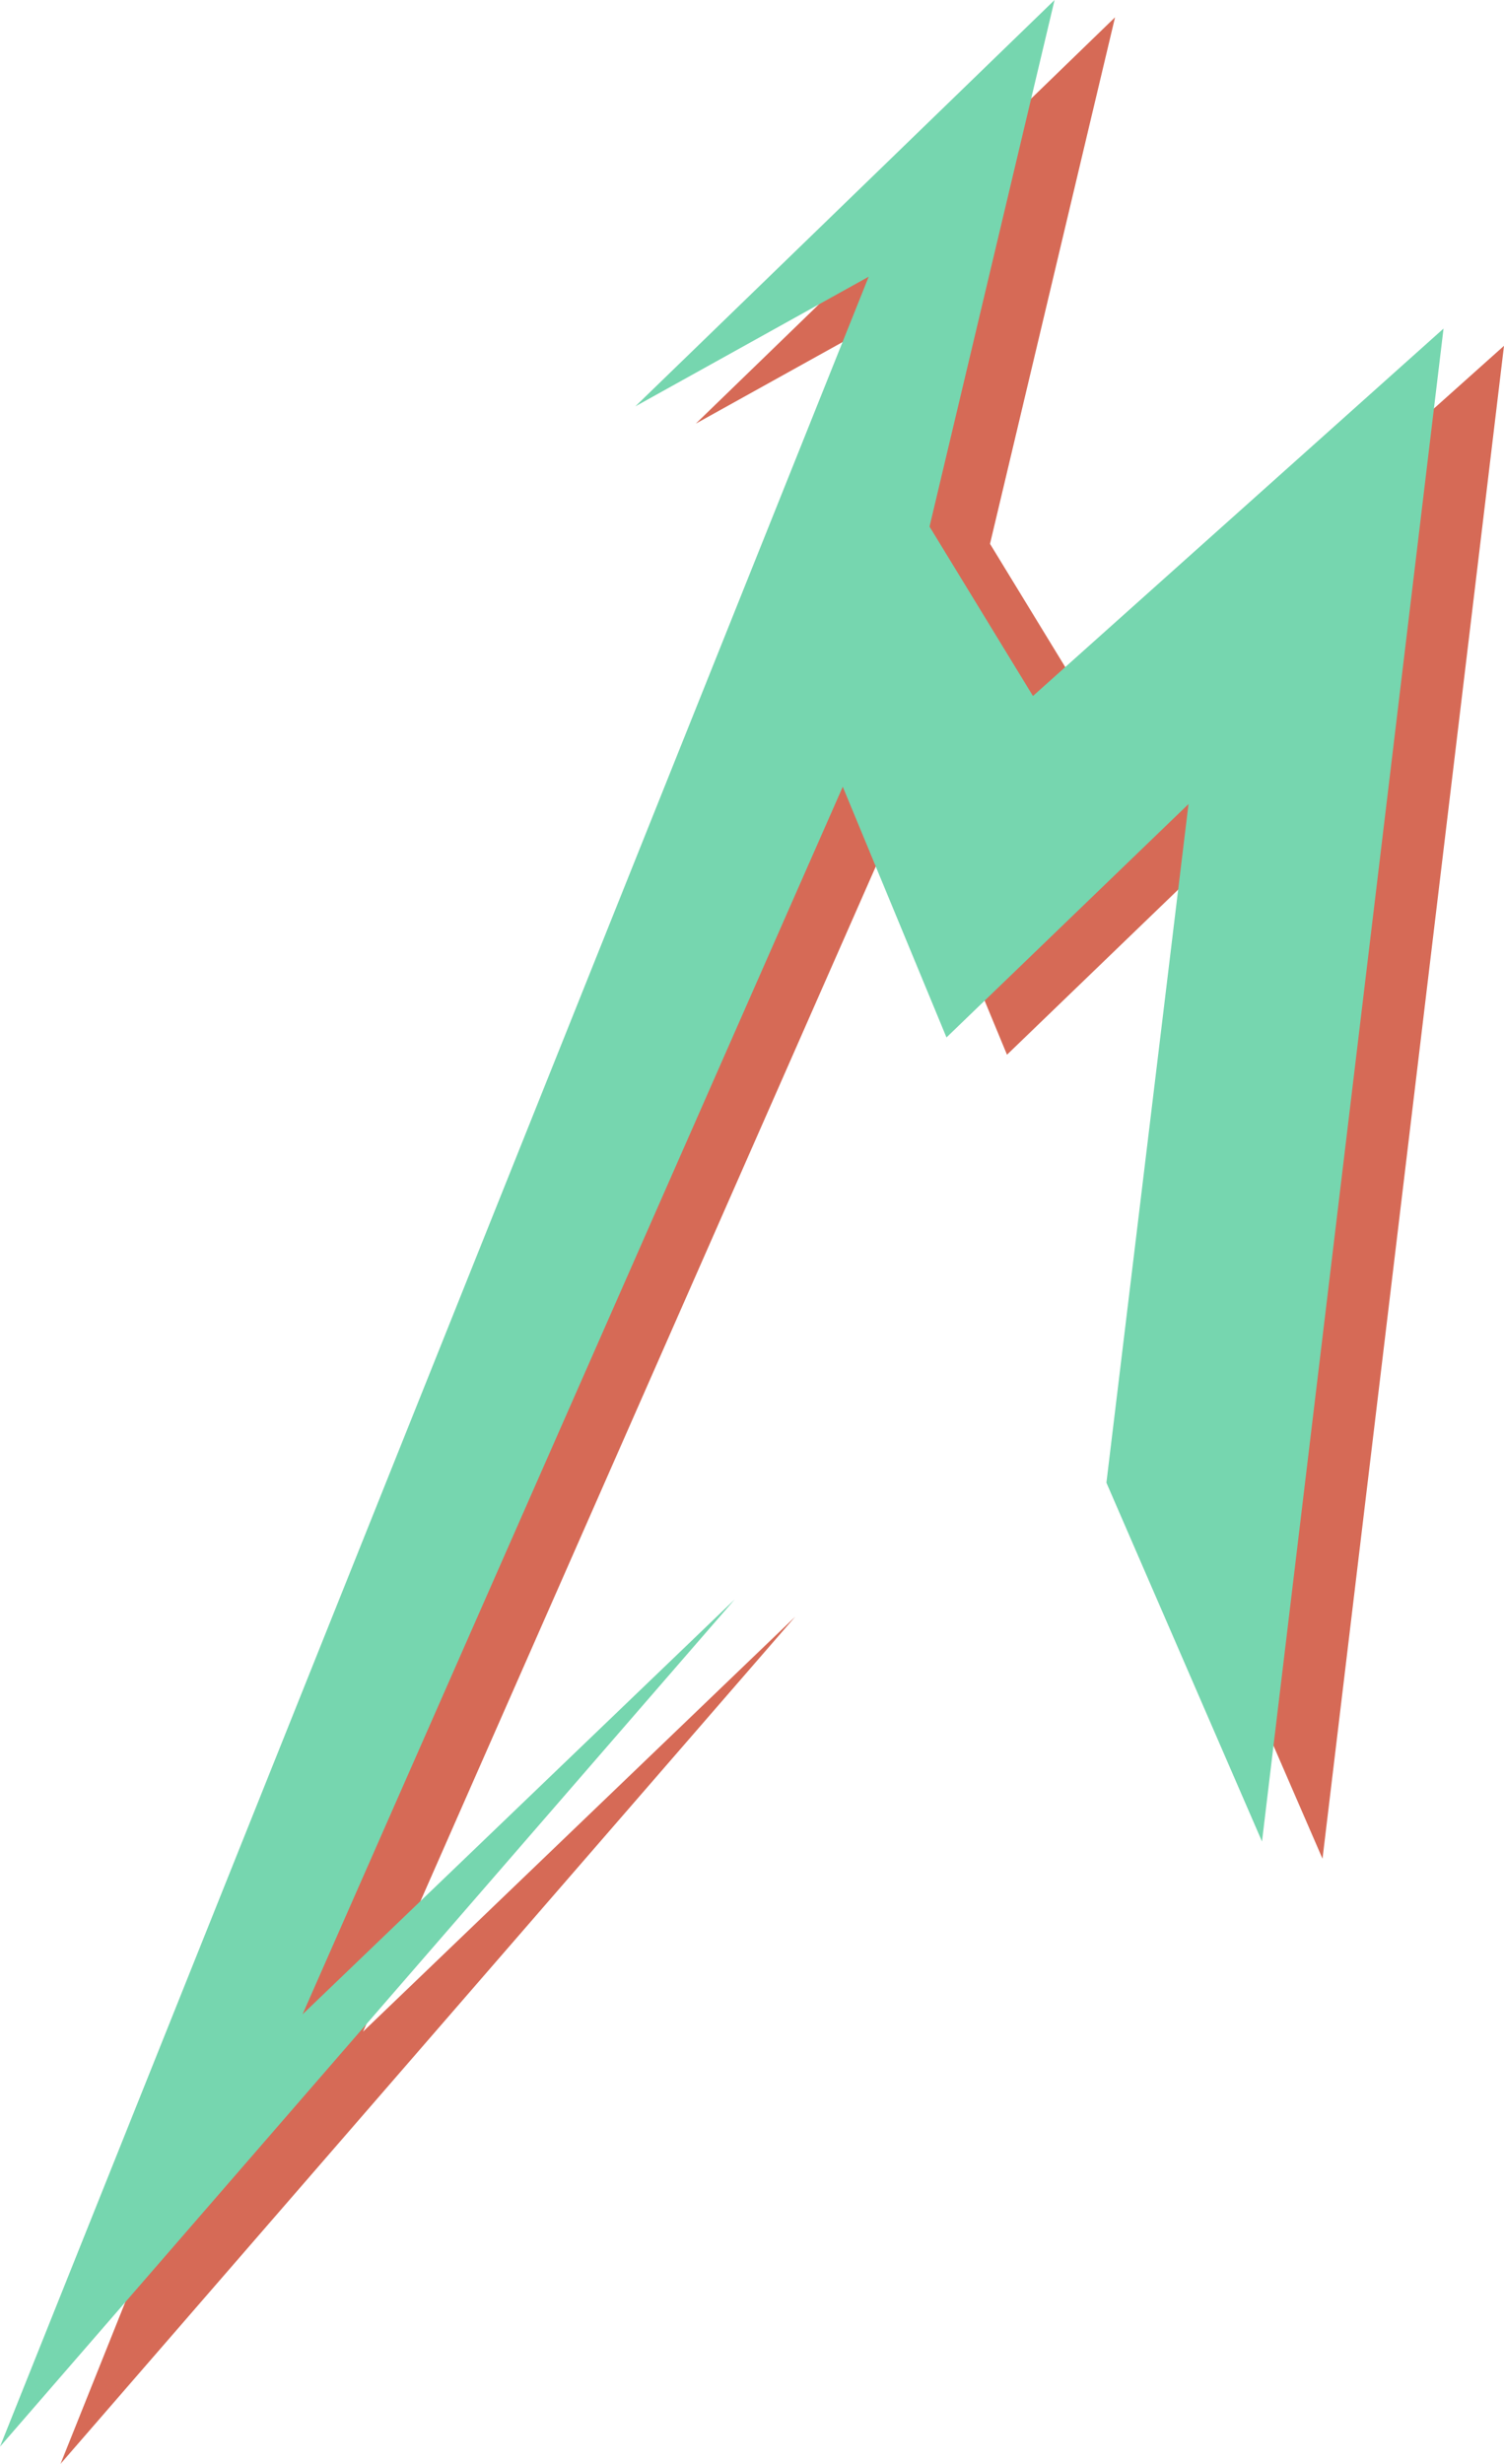 <?xml version="1.0" encoding="UTF-8" standalone="no"?>
<!-- Created with Inkscape (http://www.inkscape.org/) -->

<svg
   xmlns:dc="http://purl.org/dc/elements/1.1/"
   xmlns:cc="http://creativecommons.org/ns#"
   xmlns:rdf="http://www.w3.org/1999/02/22-rdf-syntax-ns#"
   xmlns:svg="http://www.w3.org/2000/svg"
   xmlns="http://www.w3.org/2000/svg"
   xmlns:sodipodi="http://sodipodi.sourceforge.net/DTD/sodipodi-0.dtd"
   xmlns:inkscape="http://www.inkscape.org/namespaces/inkscape"
   width="46.505mm"
   height="76.172mm"
   viewBox="0 0 46.505 76.172"
   version="1.1"
   id="svg8"
   inkscape:version="0.92.4 (5da689c313, 2019-01-14)"
   sodipodi:docname="logo.svg">
  <defs
     id="defs2" />
  <sodipodi:namedview
     id="base"
     pagecolor="#ffffff"
     bordercolor="#666666"
     borderopacity="1.0"
     inkscape:pageopacity="0.0"
     inkscape:pageshadow="2"
     inkscape:zoom="1.979899"
     inkscape:cx="197.94908"
     inkscape:cy="107.30059"
     inkscape:document-units="mm"
     inkscape:current-layer="layer1"
     showgrid="false"
     fit-margin-top="0"
     fit-margin-left="0"
     fit-margin-right="0"
     fit-margin-bottom="0"
     inkscape:window-width="1916"
     inkscape:window-height="2054"
     inkscape:window-x="-10"
     inkscape:window-y="0"
     inkscape:window-maximized="0" />
  <g
     inkscape:label="Layer 1"
     inkscape:groupmode="layer"
     id="layer1"
     transform="translate(-52.518,-14.095)">
    <path
       style="fill:#d66a56;fill-opacity:1;stroke:none;stroke-width:0.265px;stroke-linecap:butt;stroke-linejoin:miter;stroke-opacity:1"
       d="M 77.107,64.075 63.744,76.904 80.448,38.951 83.655,46.702 91.139,39.486 88.6,60.466 93.411,71.558 99.023,24.786 86.328,36.145 83.13,30.908 86.996,14.63 74.034,27.191 81.25,23.182 54.389,90.267 Z"
       id="path815"
       inkscape:connector-curvature="0"
       sodipodi:nodetypes="ccccccccccccccc" />
    <path
       style="fill:#76d6af;fill-opacity:1;stroke:none;stroke-width:0.265px;stroke-linecap:butt;stroke-linejoin:miter;stroke-opacity:1"
       d="m 75.236,63.54 -13.363,12.829 16.704,-37.952 3.207,7.751 7.484,-7.216 -2.539,20.981 4.811,11.092 5.613,-46.772 -12.695,11.359 -3.198,-5.237 3.866,-16.279 -12.963,12.562 7.216,-4.009 -26.861,67.085 z"
       id="path815-3"
       inkscape:connector-curvature="0"
       sodipodi:nodetypes="ccccccccccccccc" />
    <path
       style="fill:#d66a56;fill-opacity:1;stroke:none;stroke-width:0.265px;stroke-linecap:butt;stroke-linejoin:miter;stroke-opacity:1"
       d="m 152.477,56.324 -13.363,12.829 16.704,-37.952 3.207,7.751 7.484,-7.216 -2.539,20.981 4.811,11.092 5.613,-46.772 -12.695,11.359 -3.198,-5.237 3.866,-16.279 -12.963,12.562 7.216,-4.009 -26.861,67.085 z"
       id="path815-5"
       inkscape:connector-curvature="0"
       sodipodi:nodetypes="ccccccccccccccc" />
    <path
       style="fill:#d6d287;fill-opacity:1;stroke:none;stroke-width:0.265px;stroke-linecap:butt;stroke-linejoin:miter;stroke-opacity:1"
       d="m 150.606,55.789 -13.363,12.829 16.704,-37.952 3.207,7.751 7.484,-7.216 -2.539,20.981 4.811,11.092 5.613,-46.772 -12.695,11.359 -3.198,-5.237 3.866,-16.279 -12.963,12.562 7.216,-4.009 -26.861,67.085 z"
       id="path815-3-3"
       inkscape:connector-curvature="0"
       sodipodi:nodetypes="ccccccccccccccc" />
  </g>
</svg>

